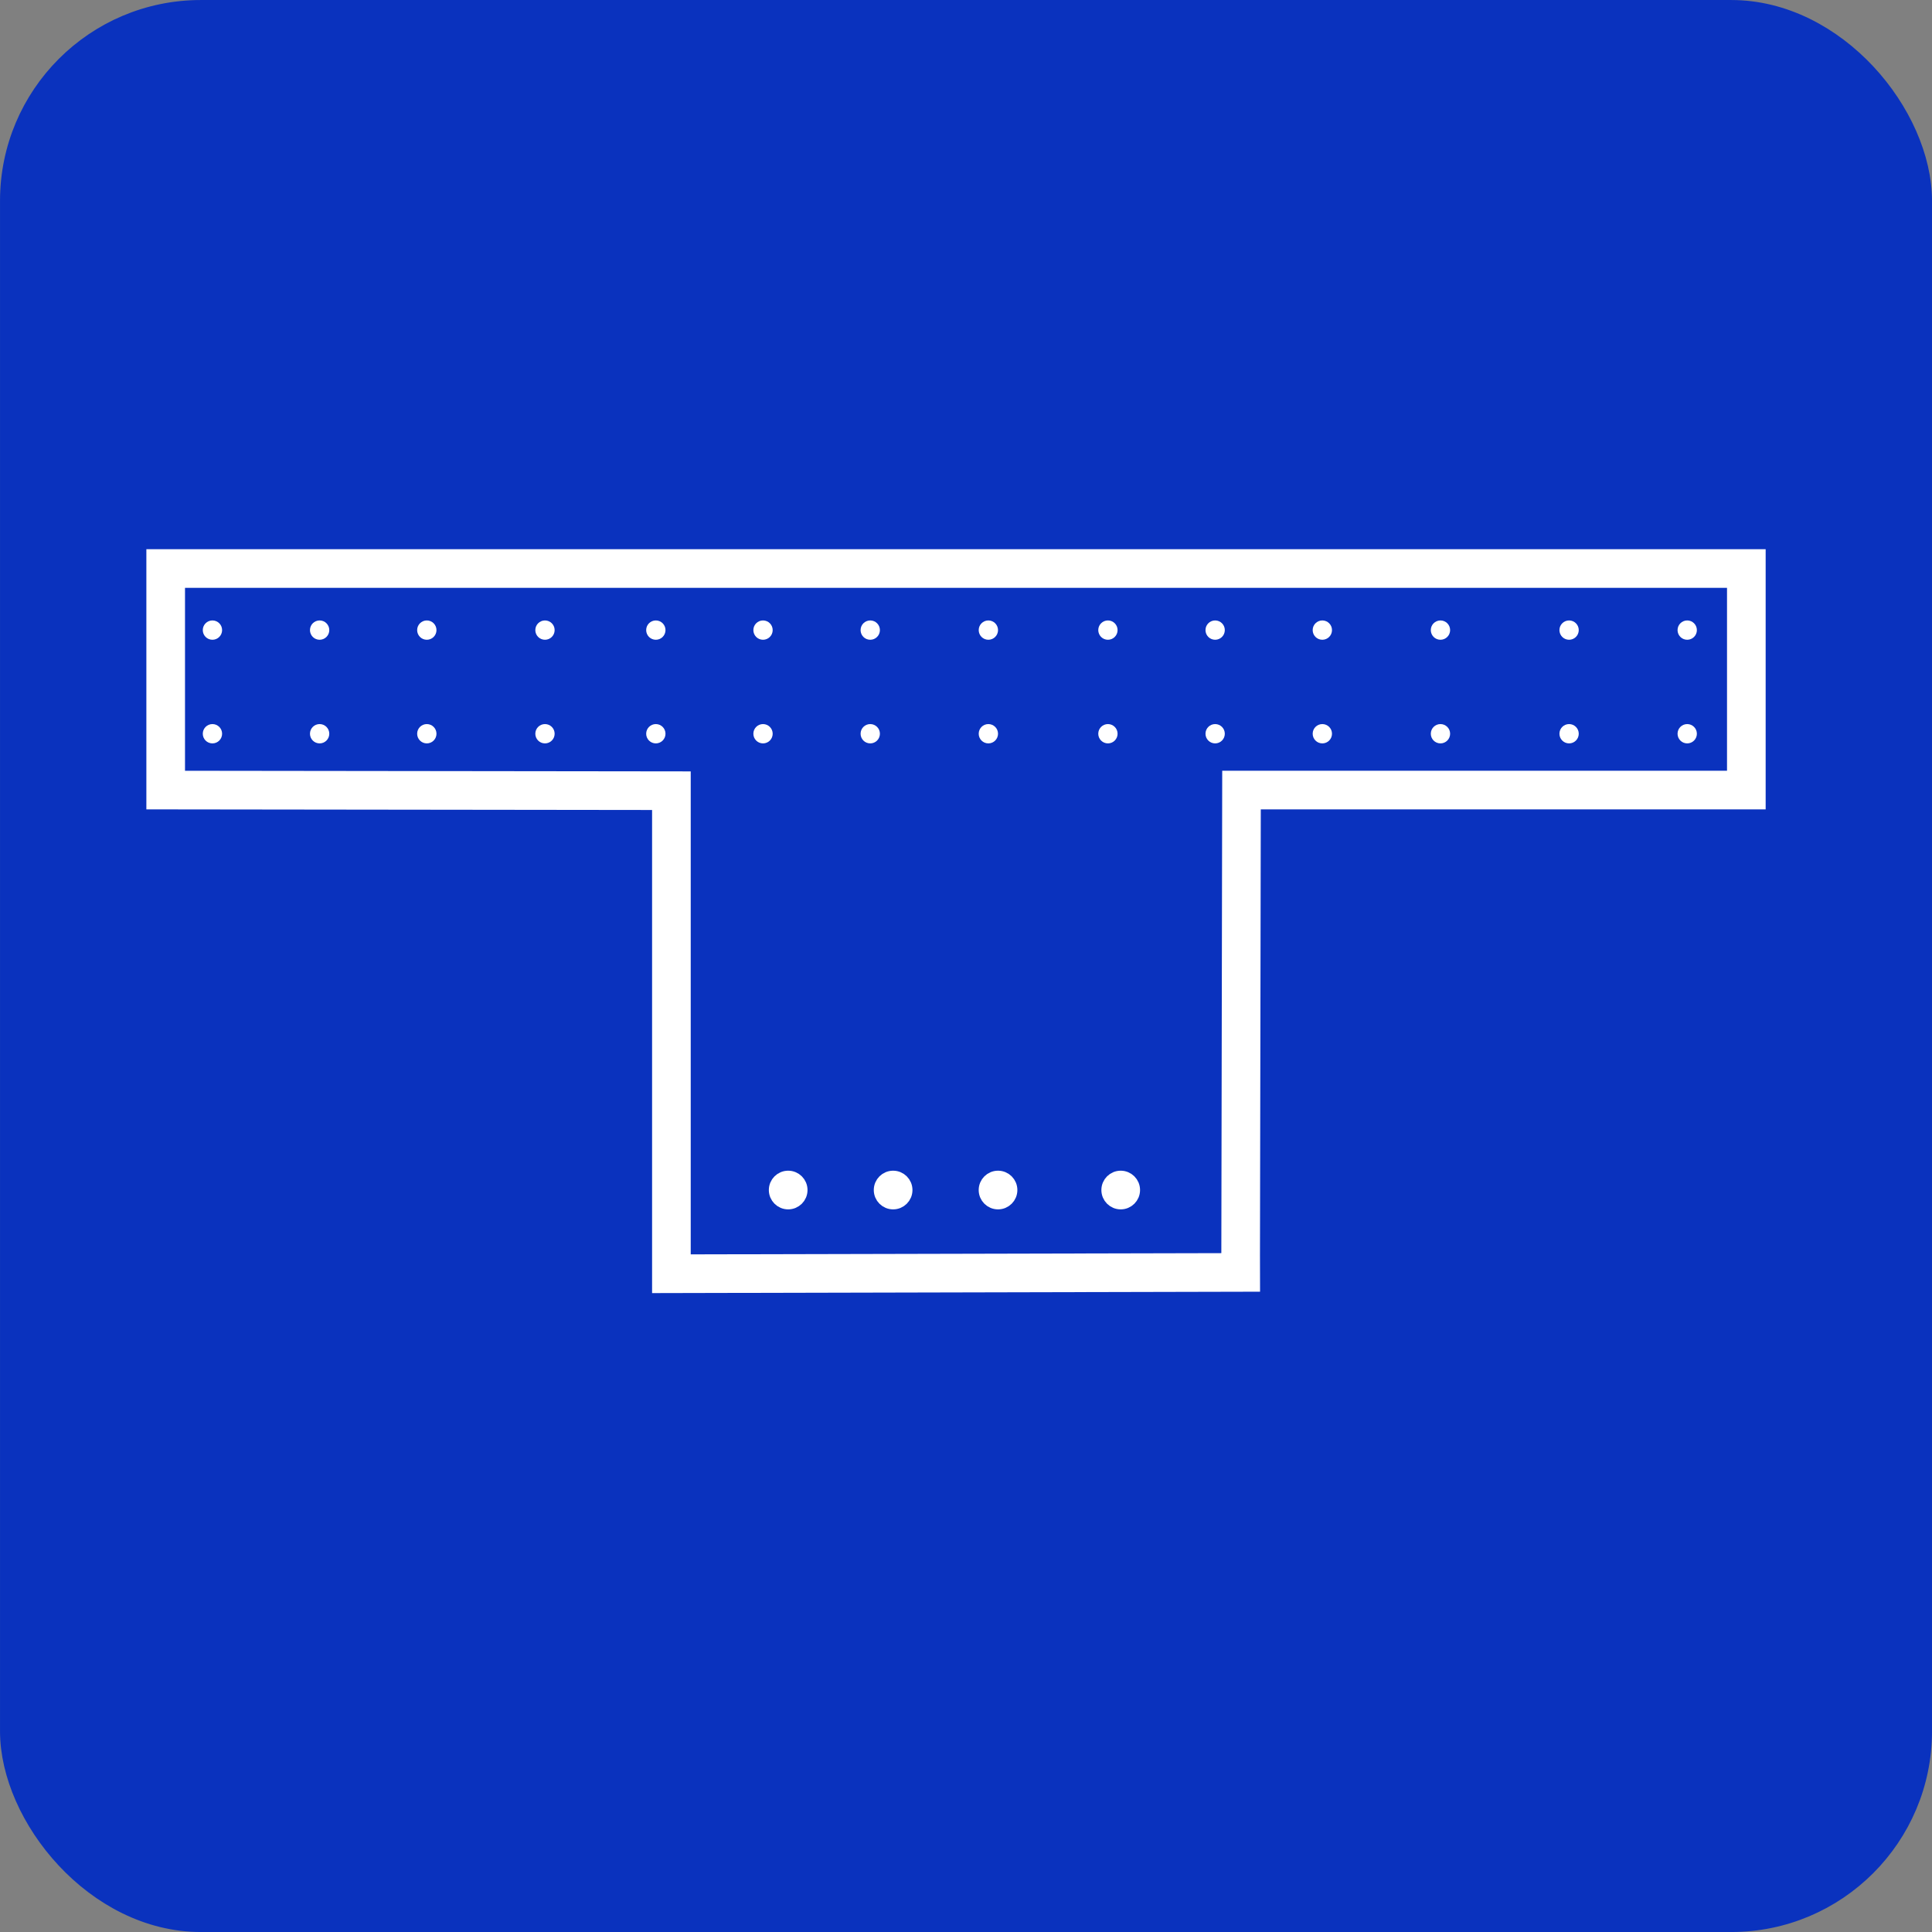 <?xml version="1.0" encoding="UTF-8" standalone="no"?>
<!-- Created with Inkscape (http://www.inkscape.org/) -->

<svg
   width="50mm"
   height="50mm"
   viewBox="0 0 50 50"
   version="1.1"
   id="svg50957"
   inkscape:version="1.2.2 (732a01da63, 2022-12-09)"
   sodipodi:docname="template_concrete_beam_with_flanges_icon.svg"
   inkscape:export-filename="theory_coordinates_badget.png"
   inkscape:export-xdpi="96"
   inkscape:export-ydpi="96"
   xmlns:inkscape="http://www.inkscape.org/namespaces/inkscape"
   xmlns:sodipodi="http://sodipodi.sourceforge.net/DTD/sodipodi-0.dtd"
   xmlns="http://www.w3.org/2000/svg"
   xmlns:svg="http://www.w3.org/2000/svg">
  <rect x="0" y="0" width="50" height="50" fill="#808080" stroke="none"/>
  <sodipodi:namedview
     id="namedview50959"
     pagecolor="#505050"
     bordercolor="#eeeeee"
     borderopacity="1"
     inkscape:showpageshadow="0"
     inkscape:pageopacity="0"
     inkscape:pagecheckerboard="0"
     inkscape:deskcolor="#505050"
     inkscape:document-units="mm"
     showgrid="false"
     showguides="true"
     inkscape:zoom="2.8284273"
     inkscape:cx="0.17677668"
     inkscape:cy="21.920309"
     inkscape:window-width="1920"
     inkscape:window-height="1027"
     inkscape:window-x="-8"
     inkscape:window-y="-8"
     inkscape:window-maximized="1"
     inkscape:current-layer="layer1" />
  <defs
     id="defs50954" />
  <g
     inkscape:label="Ebene 1"
     inkscape:groupmode="layer"
     id="layer1">
    <rect
       style="fill:#0a32be;fill-rule:evenodd;stroke:#0a32be;stroke-width:0.495"
       id="rect51130"
       width="49.505"
       height="49.505"
       x="0.248"
       y="0.248"
       rx="4.95"
       ry="4.95" />
    <ellipse
       style="fill:#ffffff;fill-opacity:1;fill-rule:evenodd;stroke:#ffffff;stroke-width:0.373;stroke-miterlimit:2.1;stroke-opacity:1"
       id="path919-6-1"
       cx="20.398"
       cy="30.798"
       rx="0.314"
       ry="0.314" />
    <ellipse
       style="fill:#ffffff;fill-opacity:1;fill-rule:evenodd;stroke:#ffffff;stroke-width:0.373;stroke-miterlimit:2.1;stroke-opacity:1"
       id="path919-5-5-7"
       cx="23.114"
       cy="30.798"
       rx="0.314"
       ry="0.314" />
    <ellipse
       style="fill:#ffffff;fill-opacity:1;fill-rule:evenodd;stroke:#ffffff;stroke-width:0.373;stroke-miterlimit:2.1;stroke-opacity:1"
       id="path919-5-5-7-9"
       cx="25.829"
       cy="30.798"
       rx="0.314"
       ry="0.314" />
    <ellipse
       style="fill:#ffffff;fill-opacity:1;fill-rule:evenodd;stroke:#ffffff;stroke-width:0.373;stroke-miterlimit:2.1;stroke-opacity:1"
       id="path919-5-0-2-9"
       cx="29.004"
       cy="30.798"
       rx="0.314"
       ry="0.314" />
    <ellipse
       style="fill:#ffffff;fill-opacity:1;fill-rule:evenodd;stroke:#ffffff;stroke-width:0.186;stroke-miterlimit:2.1;stroke-opacity:1"
       id="path919-6-1-9"
       cx="5.498"
       cy="16.307"
       rx="0.157"
       ry="0.157" />
    <ellipse
       style="fill:#ffffff;fill-opacity:1;fill-rule:evenodd;stroke:#ffffff;stroke-width:0.186;stroke-miterlimit:2.1;stroke-opacity:1"
       id="path919-5-5-7-2"
       cx="8.272"
       cy="16.307"
       rx="0.157"
       ry="0.157" />
    <ellipse
       style="fill:#ffffff;fill-opacity:1;fill-rule:evenodd;stroke:#ffffff;stroke-width:0.186;stroke-miterlimit:2.1;stroke-opacity:1"
       id="path919-5-5-7-9-9"
       cx="11.046"
       cy="16.307"
       rx="0.157"
       ry="0.157" />
    <ellipse
       style="fill:#ffffff;fill-opacity:1;fill-rule:evenodd;stroke:#ffffff;stroke-width:0.186;stroke-miterlimit:2.1;stroke-opacity:1"
       id="path919-5-0-2-9-8"
       cx="14.104"
       cy="16.307"
       rx="0.157"
       ry="0.157" />
    <ellipse
       style="fill:#ffffff;fill-opacity:1;fill-rule:evenodd;stroke:#ffffff;stroke-width:0.186;stroke-miterlimit:2.1;stroke-opacity:1"
       id="path919-6-1-9-9"
       cx="16.973"
       cy="16.307"
       rx="0.157"
       ry="0.157" />
    <ellipse
       style="fill:#ffffff;fill-opacity:1;fill-rule:evenodd;stroke:#ffffff;stroke-width:0.186;stroke-miterlimit:2.1;stroke-opacity:1"
       id="path919-5-5-7-2-2"
       cx="19.747"
       cy="16.307"
       rx="0.157"
       ry="0.157" />
    <ellipse
       style="fill:#ffffff;fill-opacity:1;fill-rule:evenodd;stroke:#ffffff;stroke-width:0.186;stroke-miterlimit:2.1;stroke-opacity:1"
       id="path919-5-5-7-9-9-3"
       cx="22.522"
       cy="16.307"
       rx="0.157"
       ry="0.157" />
    <ellipse
       style="fill:#ffffff;fill-opacity:1;fill-rule:evenodd;stroke:#ffffff;stroke-width:0.186;stroke-miterlimit:2.1;stroke-opacity:1"
       id="path919-5-0-2-9-8-7"
       cx="25.579"
       cy="16.307"
       rx="0.157"
       ry="0.157" />
    <path
       style="fill:none;fill-rule:evenodd;stroke:#ffffff;stroke-width:1;stroke-linejoin:miter;stroke-miterlimit:2.1"
       d="m 32.107,32.963 0.023,-12.516 H 45.195 V 14.714 H 4.288 v 5.733 l 13.088,0.016 v 12.501 l 15.233,-0.035"
       id="path67799"
       sodipodi:nodetypes="ccccccccc" />
    <ellipse
       style="fill:#ffffff;fill-opacity:1;fill-rule:evenodd;stroke:#ffffff;stroke-width:0.186;stroke-miterlimit:2.1;stroke-opacity:1"
       id="path919-6-1-9-0"
       cx="28.673"
       cy="16.307"
       rx="0.157"
       ry="0.157" />
    <ellipse
       style="fill:#ffffff;fill-opacity:1;fill-rule:evenodd;stroke:#ffffff;stroke-width:0.186;stroke-miterlimit:2.1;stroke-opacity:1"
       id="path919-5-5-7-2-7"
       cx="31.448"
       cy="16.307"
       rx="0.157"
       ry="0.157" />
    <ellipse
       style="fill:#ffffff;fill-opacity:1;fill-rule:evenodd;stroke:#ffffff;stroke-width:0.186;stroke-miterlimit:2.1;stroke-opacity:1"
       id="path919-5-5-7-9-9-0"
       cx="34.222"
       cy="16.307"
       rx="0.157"
       ry="0.157" />
    <ellipse
       style="fill:#ffffff;fill-opacity:1;fill-rule:evenodd;stroke:#ffffff;stroke-width:0.186;stroke-miterlimit:2.1;stroke-opacity:1"
       id="path919-5-0-2-9-8-4"
       cx="37.279"
       cy="16.307"
       rx="0.157"
       ry="0.157" />
    <ellipse
       style="fill:#ffffff;fill-opacity:1;fill-rule:evenodd;stroke:#ffffff;stroke-width:0.186;stroke-miterlimit:2.1;stroke-opacity:1"
       id="path919-5-5-7-9-9-0-9"
       cx="40.608"
       cy="16.307"
       rx="0.157"
       ry="0.157" />
    <ellipse
       style="fill:#ffffff;fill-opacity:1;fill-rule:evenodd;stroke:#ffffff;stroke-width:0.186;stroke-miterlimit:2.1;stroke-opacity:1"
       id="path919-5-0-2-9-8-4-4"
       cx="43.665"
       cy="16.307"
       rx="0.157"
       ry="0.157" />
    <ellipse
       style="fill:#ffffff;fill-opacity:1;fill-rule:evenodd;stroke:#ffffff;stroke-width:0.186;stroke-miterlimit:2.1;stroke-opacity:1"
       id="path919-6-1-9-1"
       cx="5.498"
       cy="18.989"
       rx="0.157"
       ry="0.157" />
    <ellipse
       style="fill:#ffffff;fill-opacity:1;fill-rule:evenodd;stroke:#ffffff;stroke-width:0.186;stroke-miterlimit:2.1;stroke-opacity:1"
       id="path919-5-5-7-2-3"
       cx="8.272"
       cy="18.989"
       rx="0.157"
       ry="0.157" />
    <ellipse
       style="fill:#ffffff;fill-opacity:1;fill-rule:evenodd;stroke:#ffffff;stroke-width:0.186;stroke-miterlimit:2.1;stroke-opacity:1"
       id="path919-5-5-7-9-9-4"
       cx="11.046"
       cy="18.989"
       rx="0.157"
       ry="0.157" />
    <ellipse
       style="fill:#ffffff;fill-opacity:1;fill-rule:evenodd;stroke:#ffffff;stroke-width:0.186;stroke-miterlimit:2.1;stroke-opacity:1"
       id="path919-5-0-2-9-8-76"
       cx="14.104"
       cy="18.989"
       rx="0.157"
       ry="0.157" />
    <ellipse
       style="fill:#ffffff;fill-opacity:1;fill-rule:evenodd;stroke:#ffffff;stroke-width:0.186;stroke-miterlimit:2.1;stroke-opacity:1"
       id="path919-6-1-9-9-5"
       cx="16.973"
       cy="18.989"
       rx="0.157"
       ry="0.157" />
    <ellipse
       style="fill:#ffffff;fill-opacity:1;fill-rule:evenodd;stroke:#ffffff;stroke-width:0.186;stroke-miterlimit:2.1;stroke-opacity:1"
       id="path919-5-5-7-2-2-8"
       cx="19.747"
       cy="18.989"
       rx="0.157"
       ry="0.157" />
    <ellipse
       style="fill:#ffffff;fill-opacity:1;fill-rule:evenodd;stroke:#ffffff;stroke-width:0.186;stroke-miterlimit:2.1;stroke-opacity:1"
       id="path919-5-5-7-9-9-3-3"
       cx="22.522"
       cy="18.989"
       rx="0.157"
       ry="0.157" />
    <ellipse
       style="fill:#ffffff;fill-opacity:1;fill-rule:evenodd;stroke:#ffffff;stroke-width:0.186;stroke-miterlimit:2.1;stroke-opacity:1"
       id="path919-5-0-2-9-8-7-6"
       cx="25.579"
       cy="18.989"
       rx="0.157"
       ry="0.157" />
    <ellipse
       style="fill:#ffffff;fill-opacity:1;fill-rule:evenodd;stroke:#ffffff;stroke-width:0.186;stroke-miterlimit:2.1;stroke-opacity:1"
       id="path919-6-1-9-0-0"
       cx="28.673"
       cy="18.989"
       rx="0.157"
       ry="0.157" />
    <ellipse
       style="fill:#ffffff;fill-opacity:1;fill-rule:evenodd;stroke:#ffffff;stroke-width:0.186;stroke-miterlimit:2.1;stroke-opacity:1"
       id="path919-5-5-7-2-7-1"
       cx="31.448"
       cy="18.989"
       rx="0.157"
       ry="0.157" />
    <ellipse
       style="fill:#ffffff;fill-opacity:1;fill-rule:evenodd;stroke:#ffffff;stroke-width:0.186;stroke-miterlimit:2.1;stroke-opacity:1"
       id="path919-5-5-7-9-9-0-5"
       cx="34.222"
       cy="18.989"
       rx="0.157"
       ry="0.157" />
    <ellipse
       style="fill:#ffffff;fill-opacity:1;fill-rule:evenodd;stroke:#ffffff;stroke-width:0.186;stroke-miterlimit:2.1;stroke-opacity:1"
       id="path919-5-0-2-9-8-4-0"
       cx="37.279"
       cy="18.989"
       rx="0.157"
       ry="0.157" />
    <ellipse
       style="fill:#ffffff;fill-opacity:1;fill-rule:evenodd;stroke:#ffffff;stroke-width:0.186;stroke-miterlimit:2.1;stroke-opacity:1"
       id="path919-5-5-7-9-9-0-9-4"
       cx="40.608"
       cy="18.989"
       rx="0.157"
       ry="0.157" />
    <ellipse
       style="fill:#ffffff;fill-opacity:1;fill-rule:evenodd;stroke:#ffffff;stroke-width:0.186;stroke-miterlimit:2.1;stroke-opacity:1"
       id="path919-5-0-2-9-8-4-4-7"
       cx="43.665"
       cy="18.989"
       rx="0.157"
       ry="0.157" />
  </g>
</svg>
